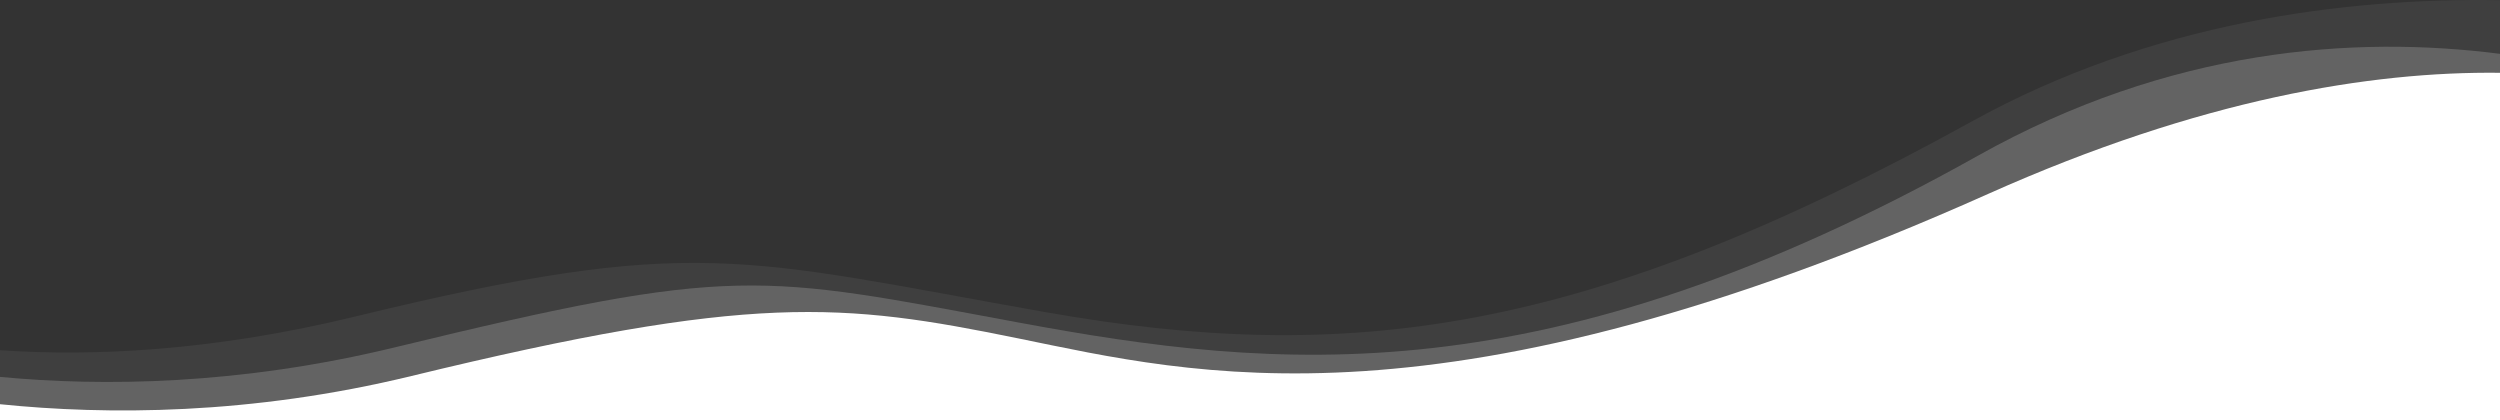 <svg version="1.1" xmlns="http://www.w3.org/2000/svg" xmlns:xlink="http://www.w3.org/1999/xlink" x="0" y="0" width="1920px" height="322.61px" viewBox="0 0 1920 322.61" enable-background="new 0 0 1920 322.61" xml:space="preserve"><rect x="0" y="0" width="1920" height="322.61" fill="#333333" stroke="none"/><path opacity="0.3" fill="rgba(249,249,249,.2)" d="M1920,0.125c-119.022-1.873-267.412,16.756-405.666,93.152  C1217.826,257.123,1036.001,280.94,802.595,239.68s-268.61-60.067-530.169,3.501C161.642,270.105,69.463,273.733,0,268.972v53.639  h1920V0.125z"/><path opacity="0.5" fill="rgba(249,249,249,.4)" d="M1920,41.35c-111.979-14.35-253.634-4.298-401.009,78.27  C1186.982,305.628,981,284.61,781.744,247.61s-216.231-44.568-477.79,19C183.522,295.88,78.391,296.893,0,289.466v33.145h1920V41.35  z"/><path fill="#fff" d="M1920,55.904c-99.143-1.178-229.965,20.125-392.831,92.893  c-419.874,187.597-610.347,138.584-745.425,111.032s-204.133-34.643-465.692,28.926C192.241,318.846,81.893,318.814,0,310.438  v12.173h1920V55.904z"/></svg>